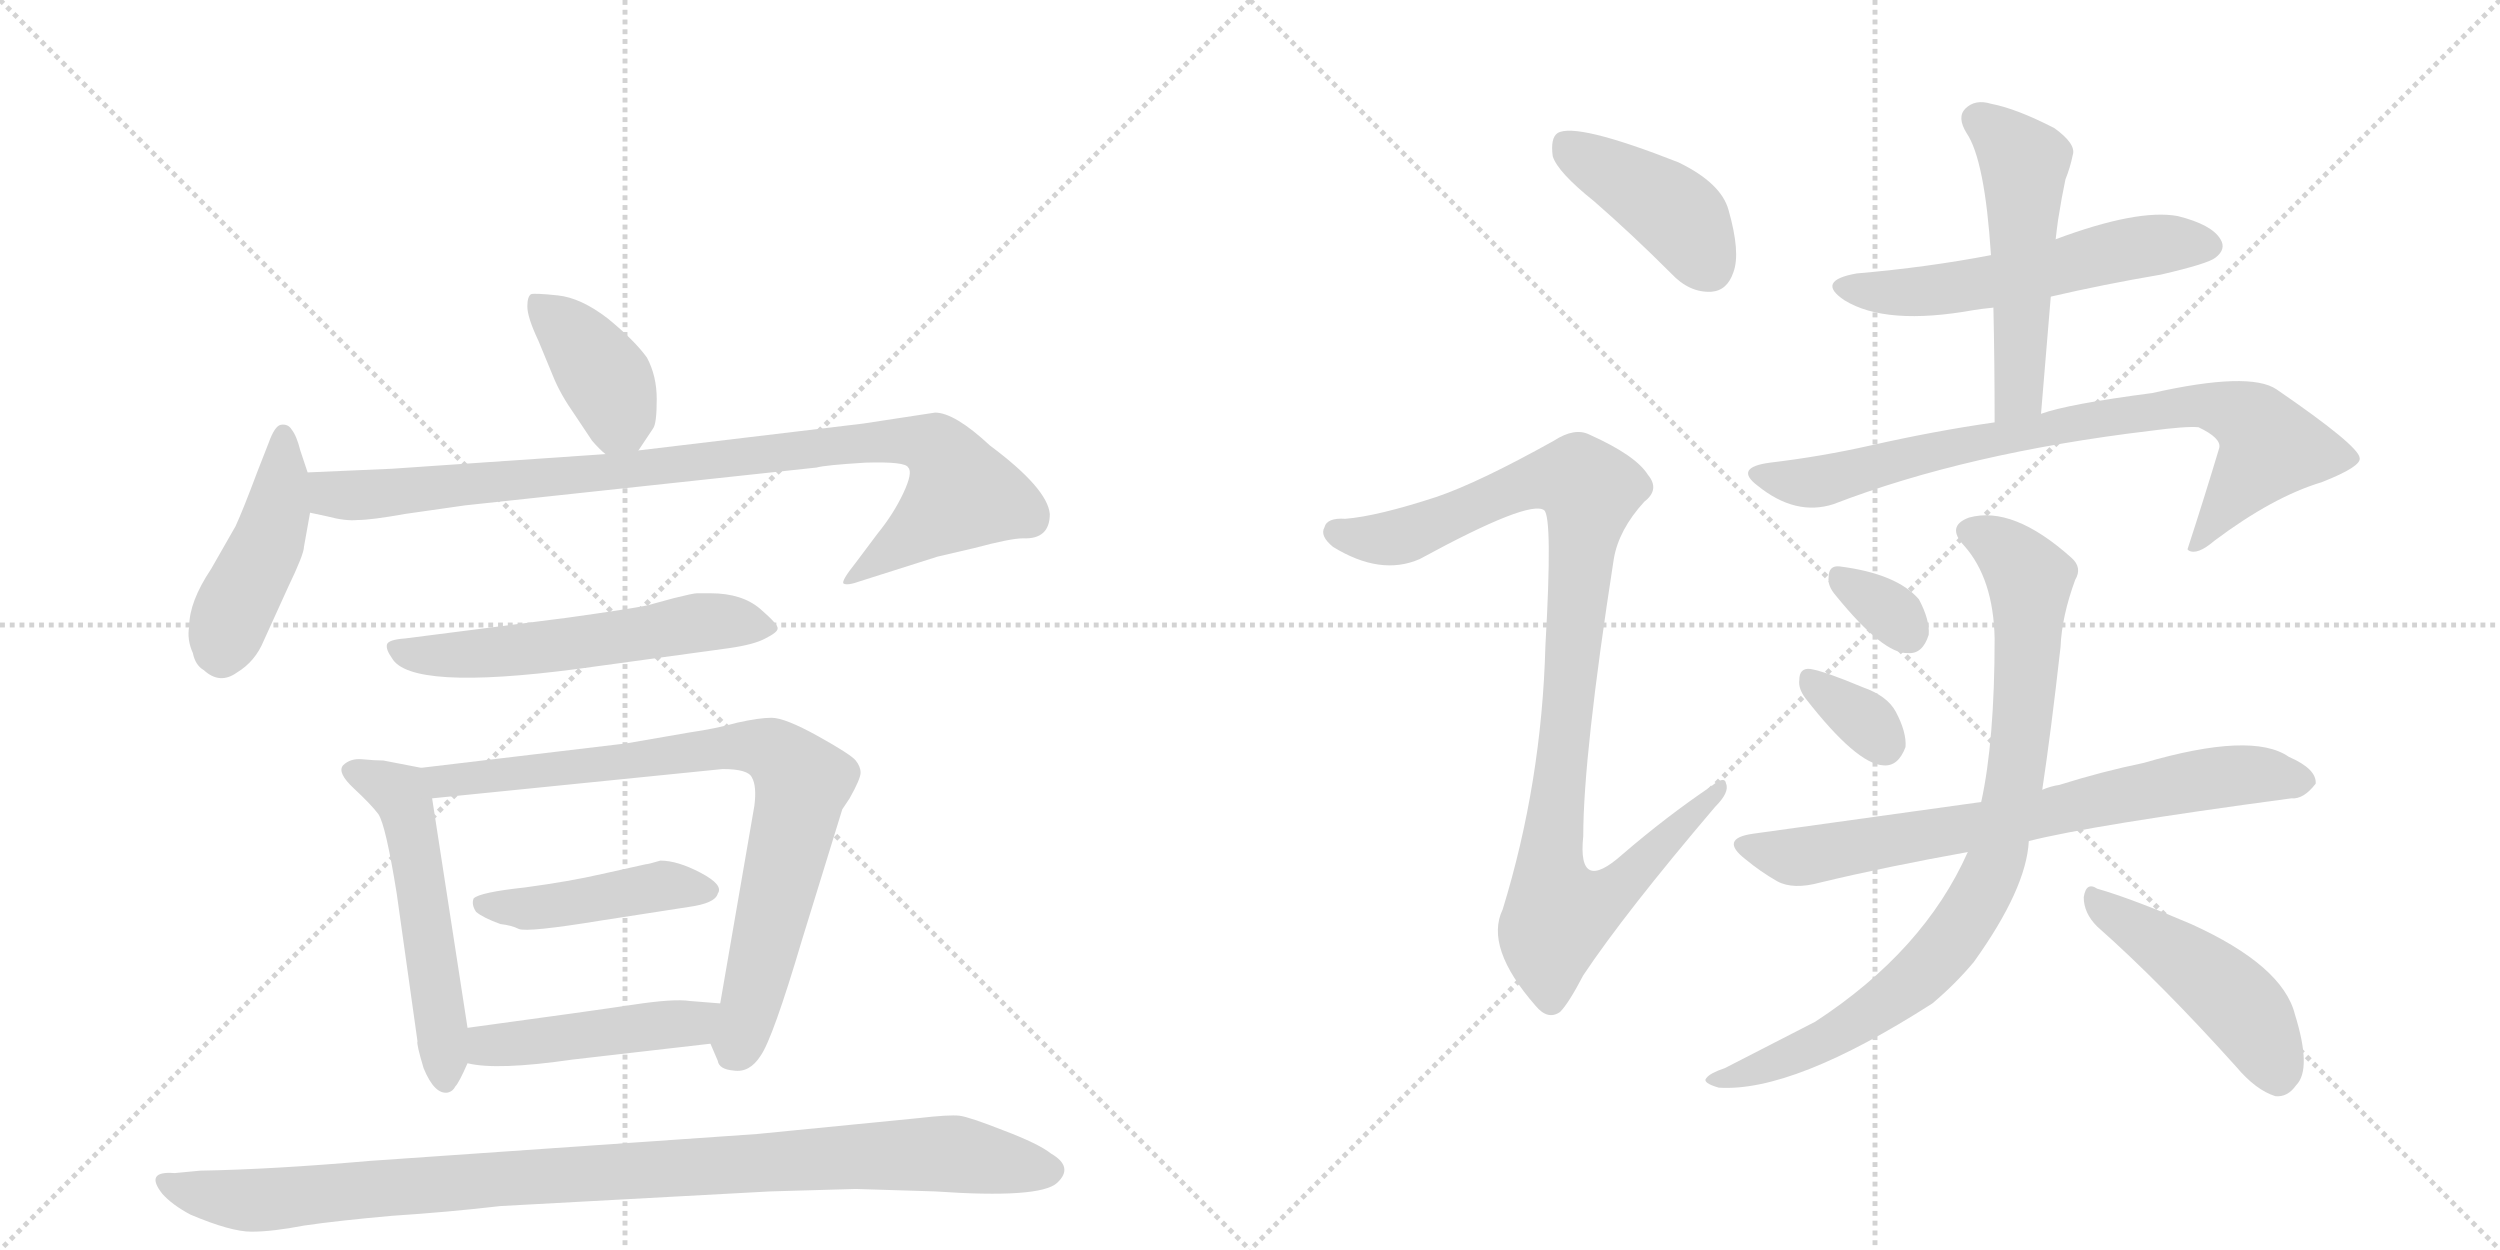 <svg version="1.1" viewBox="0 0 2048 1024" xmlns="http://www.w3.org/2000/svg">
  <g stroke="lightgray" stroke-dasharray="1,1" stroke-width="1" transform="scale(4, 4)">
    <line x1="0" y1="0" x2="256" y2="256"></line>
    <line x1="256" y1="0" x2="0" y2="256"></line>
    <line x1="128" y1="0" x2="128" y2="256"></line>
    <line x1="0" y1="128" x2="256" y2="128"></line>
    <line x1="256" y1="0" x2="512" y2="256"></line>
    <line x1="512" y1="0" x2="256" y2="256"></line>
    <line x1="384" y1="0" x2="384" y2="256"></line>
    <line x1="256" y1="128" x2="512" y2="128"></line>
  </g>
<g transform="scale(1, -1) translate(0, -850)">
   <style type="text/css">
    @keyframes keyframes0 {
      from {
       stroke: black;
       stroke-dashoffset: 391;
       stroke-width: 128;
       }
       56% {
       animation-timing-function: step-end;
       stroke: black;
       stroke-dashoffset: 0;
       stroke-width: 128;
       }
       to {
       stroke: black;
       stroke-width: 1024;
       }
       }
       #make-me-a-hanzi-animation-0 {
         animation: keyframes0 0.568s both;
         animation-delay: 0s;
         animation-timing-function: linear;
       }
    @keyframes keyframes1 {
      from {
       stroke: black;
       stroke-dashoffset: 446;
       stroke-width: 128;
       }
       59% {
       animation-timing-function: step-end;
       stroke: black;
       stroke-dashoffset: 0;
       stroke-width: 128;
       }
       to {
       stroke: black;
       stroke-width: 1024;
       }
       }
       #make-me-a-hanzi-animation-1 {
         animation: keyframes1 0.613s both;
         animation-delay: 0.568s;
         animation-timing-function: linear;
       }
    @keyframes keyframes2 {
      from {
       stroke: black;
       stroke-dashoffset: 925;
       stroke-width: 128;
       }
       75% {
       animation-timing-function: step-end;
       stroke: black;
       stroke-dashoffset: 0;
       stroke-width: 128;
       }
       to {
       stroke: black;
       stroke-width: 1024;
       }
       }
       #make-me-a-hanzi-animation-2 {
         animation: keyframes2 1.003s both;
         animation-delay: 1.181s;
         animation-timing-function: linear;
       }
    @keyframes keyframes3 {
      from {
       stroke: black;
       stroke-dashoffset: 562;
       stroke-width: 128;
       }
       65% {
       animation-timing-function: step-end;
       stroke: black;
       stroke-dashoffset: 0;
       stroke-width: 128;
       }
       to {
       stroke: black;
       stroke-width: 1024;
       }
       }
       #make-me-a-hanzi-animation-3 {
         animation: keyframes3 0.707s both;
         animation-delay: 2.184s;
         animation-timing-function: linear;
       }
    @keyframes keyframes4 {
      from {
       stroke: black;
       stroke-dashoffset: 539;
       stroke-width: 128;
       }
       64% {
       animation-timing-function: step-end;
       stroke: black;
       stroke-dashoffset: 0;
       stroke-width: 128;
       }
       to {
       stroke: black;
       stroke-width: 1024;
       }
       }
       #make-me-a-hanzi-animation-4 {
         animation: keyframes4 0.689s both;
         animation-delay: 2.891s;
         animation-timing-function: linear;
       }
    @keyframes keyframes5 {
      from {
       stroke: black;
       stroke-dashoffset: 801;
       stroke-width: 128;
       }
       72% {
       animation-timing-function: step-end;
       stroke: black;
       stroke-dashoffset: 0;
       stroke-width: 128;
       }
       to {
       stroke: black;
       stroke-width: 1024;
       }
       }
       #make-me-a-hanzi-animation-5 {
         animation: keyframes5 0.902s both;
         animation-delay: 3.58s;
         animation-timing-function: linear;
       }
    @keyframes keyframes6 {
      from {
       stroke: black;
       stroke-dashoffset: 443;
       stroke-width: 128;
       }
       59% {
       animation-timing-function: step-end;
       stroke: black;
       stroke-dashoffset: 0;
       stroke-width: 128;
       }
       to {
       stroke: black;
       stroke-width: 1024;
       }
       }
       #make-me-a-hanzi-animation-6 {
         animation: keyframes6 0.611s both;
         animation-delay: 4.482s;
         animation-timing-function: linear;
       }
    @keyframes keyframes7 {
      from {
       stroke: black;
       stroke-dashoffset: 457;
       stroke-width: 128;
       }
       60% {
       animation-timing-function: step-end;
       stroke: black;
       stroke-dashoffset: 0;
       stroke-width: 128;
       }
       to {
       stroke: black;
       stroke-width: 1024;
       }
       }
       #make-me-a-hanzi-animation-7 {
         animation: keyframes7 0.622s both;
         animation-delay: 5.092s;
         animation-timing-function: linear;
       }
    @keyframes keyframes8 {
      from {
       stroke: black;
       stroke-dashoffset: 982;
       stroke-width: 128;
       }
       76% {
       animation-timing-function: step-end;
       stroke: black;
       stroke-dashoffset: 0;
       stroke-width: 128;
       }
       to {
       stroke: black;
       stroke-width: 1024;
       }
       }
       #make-me-a-hanzi-animation-8 {
         animation: keyframes8 1.049s both;
         animation-delay: 5.714s;
         animation-timing-function: linear;
       }
    @keyframes keyframes9 {
      from {
       stroke: black;
       stroke-dashoffset: 416;
       stroke-width: 128;
       }
       58% {
       animation-timing-function: step-end;
       stroke: black;
       stroke-dashoffset: 0;
       stroke-width: 128;
       }
       to {
       stroke: black;
       stroke-width: 1024;
       }
       }
       #make-me-a-hanzi-animation-9 {
         animation: keyframes9 0.589s both;
         animation-delay: 6.763s;
         animation-timing-function: linear;
       }
    @keyframes keyframes10 {
      from {
       stroke: black;
       stroke-dashoffset: 994;
       stroke-width: 128;
       }
       76% {
       animation-timing-function: step-end;
       stroke: black;
       stroke-dashoffset: 0;
       stroke-width: 128;
       }
       to {
       stroke: black;
       stroke-width: 1024;
       }
       }
       #make-me-a-hanzi-animation-10 {
         animation: keyframes10 1.059s both;
         animation-delay: 7.352s;
         animation-timing-function: linear;
       }
    @keyframes keyframes11 {
      from {
       stroke: black;
       stroke-dashoffset: 553;
       stroke-width: 128;
       }
       64% {
       animation-timing-function: step-end;
       stroke: black;
       stroke-dashoffset: 0;
       stroke-width: 128;
       }
       to {
       stroke: black;
       stroke-width: 1024;
       }
       }
       #make-me-a-hanzi-animation-11 {
         animation: keyframes11 0.7s both;
         animation-delay: 8.411s;
         animation-timing-function: linear;
       }
    @keyframes keyframes12 {
      from {
       stroke: black;
       stroke-dashoffset: 517;
       stroke-width: 128;
       }
       63% {
       animation-timing-function: step-end;
       stroke: black;
       stroke-dashoffset: 0;
       stroke-width: 128;
       }
       to {
       stroke: black;
       stroke-width: 1024;
       }
       }
       #make-me-a-hanzi-animation-12 {
         animation: keyframes12 0.671s both;
         animation-delay: 9.111s;
         animation-timing-function: linear;
       }
    @keyframes keyframes13 {
      from {
       stroke: black;
       stroke-dashoffset: 795;
       stroke-width: 128;
       }
       72% {
       animation-timing-function: step-end;
       stroke: black;
       stroke-dashoffset: 0;
       stroke-width: 128;
       }
       to {
       stroke: black;
       stroke-width: 1024;
       }
       }
       #make-me-a-hanzi-animation-13 {
         animation: keyframes13 0.897s both;
         animation-delay: 9.782s;
         animation-timing-function: linear;
       }
    @keyframes keyframes14 {
      from {
       stroke: black;
       stroke-dashoffset: 326;
       stroke-width: 128;
       }
       51% {
       animation-timing-function: step-end;
       stroke: black;
       stroke-dashoffset: 0;
       stroke-width: 128;
       }
       to {
       stroke: black;
       stroke-width: 1024;
       }
       }
       #make-me-a-hanzi-animation-14 {
         animation: keyframes14 0.515s both;
         animation-delay: 10.679s;
         animation-timing-function: linear;
       }
    @keyframes keyframes15 {
      from {
       stroke: black;
       stroke-dashoffset: 333;
       stroke-width: 128;
       }
       52% {
       animation-timing-function: step-end;
       stroke: black;
       stroke-dashoffset: 0;
       stroke-width: 128;
       }
       to {
       stroke: black;
       stroke-width: 1024;
       }
       }
       #make-me-a-hanzi-animation-15 {
         animation: keyframes15 0.521s both;
         animation-delay: 11.194s;
         animation-timing-function: linear;
       }
    @keyframes keyframes16 {
      from {
       stroke: black;
       stroke-dashoffset: 718;
       stroke-width: 128;
       }
       70% {
       animation-timing-function: step-end;
       stroke: black;
       stroke-dashoffset: 0;
       stroke-width: 128;
       }
       to {
       stroke: black;
       stroke-width: 1024;
       }
       }
       #make-me-a-hanzi-animation-16 {
         animation: keyframes16 0.834s both;
         animation-delay: 11.715s;
         animation-timing-function: linear;
       }
    @keyframes keyframes17 {
      from {
       stroke: black;
       stroke-dashoffset: 856;
       stroke-width: 128;
       }
       74% {
       animation-timing-function: step-end;
       stroke: black;
       stroke-dashoffset: 0;
       stroke-width: 128;
       }
       to {
       stroke: black;
       stroke-width: 1024;
       }
       }
       #make-me-a-hanzi-animation-17 {
         animation: keyframes17 0.947s both;
         animation-delay: 12.549s;
         animation-timing-function: linear;
       }
    @keyframes keyframes18 {
      from {
       stroke: black;
       stroke-dashoffset: 467;
       stroke-width: 128;
       }
       60% {
       animation-timing-function: step-end;
       stroke: black;
       stroke-dashoffset: 0;
       stroke-width: 128;
       }
       to {
       stroke: black;
       stroke-width: 1024;
       }
       }
       #make-me-a-hanzi-animation-18 {
         animation: keyframes18 0.63s both;
         animation-delay: 13.496s;
         animation-timing-function: linear;
       }
</style>
<path d="M 523 481 L 535 499 Q 538 503 538 523 Q 538 542 530 557 Q 520 571 498 589 Q 476 606 457 608 Q 438 610 435 609 Q 432 607 432 599 Q 432 590 441 571 L 453 542 Q 459 527 471 510 L 485 489 Q 491 482 496 478 C 512 464 512 464 523 481 Z" fill="lightgray"></path> 
<path d="M 252 463 L 246 481 Q 243 493 239 498 Q 236 503 230 502 Q 225 501 220 487 L 211 464 Q 199 432 193 419 L 173 384 Q 155 357 155 337 Q 153 326 158 315 Q 160 305 167 301 Q 180 289 194 299 Q 209 308 216 325 L 236 369 Q 249 396 249 402 L 254 430 L 252 463 Z" fill="lightgray"></path> 
<path d="M 860 429 Q 858 450 811 485 Q 782 512 766 512 L 707 503 L 523 481 L 496 478 L 321 466 L 252 463 C 222 462 225 436 254 430 L 268 427 Q 283 423 293 424 Q 304 424 332 429 L 381 436 L 669 467 Q 676 469 709 471 Q 742 472 744 467 Q 748 463 740 446 Q 732 429 719 413 L 701 389 Q 689 374 691 372 Q 694 370 705 374 L 768 394 L 798 401 Q 828 409 838 409 Q 860 408 860 429 Z" fill="lightgray"></path> 
<path d="M 465 344 L 332 327 Q 318 326 317 322 Q 316 318 321 311 Q 336 284 473 302 L 597 319 Q 618 322 627 327 Q 637 332 637 335 Q 638 338 623 351 Q 608 364 582 364 L 571 364 Q 568 364 552 360 L 530 354 Q 515 351 465 344 Z" fill="lightgray"></path> 
<path d="M 345 221 L 314 227 Q 307 227 297 228 Q 287 229 281 223 Q 276 217 290 204 Q 304 191 310 183 Q 316 174 325 118 L 342 -3 Q 341 -5 347 -25 Q 356 -47 367 -45 Q 371 -44 373 -40 Q 376 -37 383 -21 L 383 8 L 354 196 C 350 220 350 220 345 221 Z" fill="lightgray"></path> 
<path d="M 513 241 L 345 221 C 315 217 324 193 354 196 L 592 220 Q 613 220 616 213 Q 620 206 618 190 L 590 28 C 585 -2 580 -1 582 -5 L 588 -19 Q 589 -26 601 -27 Q 614 -29 623 -15 Q 633 -1 657 80 L 690 187 L 696 196 Q 705 212 705 217 Q 705 222 701 227 Q 697 232 670 247 Q 643 262 632 262 Q 622 262 604 258 Q 586 253 565 250 L 513 241 Z" fill="lightgray"></path> 
<path d="M 388 114 Q 386 109 390 103 Q 396 98 410 93 Q 419 92 425 89 Q 432 86 493 96 L 564 107 Q 586 110 588 118 Q 593 125 574 135 Q 555 145 541 145 Q 531 142 529 142 L 493 134 Q 467 128 430 123 Q 393 119 388 114 Z" fill="lightgray"></path> 
<path d="M 383 -21 Q 407 -27 469 -18 L 582 -5 C 612 -2 620 26 590 28 L 565 30 Q 552 32 519 27 Q 486 22 383 8 C 353 4 354 -15 383 -21 Z" fill="lightgray"></path> 
<path d="M 410 -138 L 631 -126 L 701 -124 L 766 -126 Q 852 -132 866 -119 Q 880 -106 861 -95 Q 851 -87 822 -76 Q 794 -65 786 -64 Q 778 -63 752 -66 L 620 -79 L 303 -101 Q 223 -108 164 -109 L 143 -111 Q 118 -109 133 -128 Q 141 -137 156 -145 Q 189 -159 206 -159 Q 223 -159 249 -154 Q 276 -150 321 -146 Q 367 -143 410 -138 Z" fill="lightgray"></path> 
<path d="M 1306 685 Q 1337 658 1369 626 Q 1384 610 1402 611 Q 1415 612 1420 627 Q 1426 643 1416 678 Q 1410 700 1375 717 Q 1291 750 1276 741 Q 1270 737 1272 722 Q 1276 709 1306 685 Z" fill="lightgray"></path> 
<path d="M 1177 443 Q 1128 427 1102 425 Q 1087 426 1085 418 Q 1081 411 1092 402 Q 1131 378 1163 392 Q 1253 441 1265 432 Q 1272 426 1266 321 Q 1263 209 1231 105 Q 1216 74 1258 26 Q 1268 14 1278 21 Q 1285 28 1297 51 Q 1331 102 1405 189 Q 1417 201 1414 208 Q 1413 215 1402 206 Q 1365 181 1329 150 Q 1292 117 1297 165 Q 1297 231 1322 392 Q 1326 416 1347 439 Q 1360 449 1350 461 Q 1340 477 1302 494 Q 1290 500 1273 489 Q 1212 455 1177 443 Z" fill="lightgray"></path> 
<path d="M 1631 641 Q 1579 631 1521 626 Q 1487 620 1511 604 Q 1545 583 1617 596 Q 1623 597 1633 598 L 1680 607 Q 1723 617 1770 625 Q 1809 634 1815 639 Q 1824 646 1819 654 Q 1812 666 1784 673 Q 1751 679 1684 654 L 1631 641 Z" fill="lightgray"></path> 
<path d="M 1684 654 Q 1685 663 1686 670 Q 1689 689 1692 703 Q 1696 713 1698 723 Q 1701 732 1683 745 Q 1652 761 1631 765 Q 1618 769 1610 761 Q 1603 754 1611 741 Q 1626 719 1631 641 L 1633 598 Q 1634 553 1634 504 C 1634 474 1670 481 1672 511 Q 1676 560 1680 607 L 1684 654 Z" fill="lightgray"></path> 
<path d="M 1634 504 Q 1585 497 1532 485 Q 1492 476 1450 471 Q 1420 467 1440 452 Q 1471 427 1502 437 Q 1611 479 1761 497 Q 1791 501 1801 500 Q 1820 491 1818 483 Q 1806 443 1792 400 L 1793 399 Q 1800 395 1814 407 Q 1862 443 1902 455 Q 1935 468 1933 475 Q 1932 485 1865 531 Q 1843 546 1763 528 Q 1694 519 1672 511 L 1634 504 Z" fill="lightgray"></path> 
<path d="M 1504 362 Q 1543 314 1563 315 Q 1575 314 1580 330 Q 1581 342 1572 359 Q 1554 380 1507 386 Q 1498 387 1498 377 Q 1497 370 1504 362 Z" fill="lightgray"></path> 
<path d="M 1479 278 Q 1521 224 1543 223 Q 1555 222 1561 238 Q 1562 250 1553 267 Q 1546 280 1526 287 Q 1495 300 1483 302 Q 1474 303 1474 293 Q 1473 286 1479 278 Z" fill="lightgray"></path> 
<path d="M 1662 161 Q 1713 174 1877 196 Q 1887 195 1897 208 Q 1898 220 1875 230 Q 1845 251 1756 225 Q 1722 218 1687 207 Q 1680 206 1673 203 L 1623 193 L 1436 167 Q 1408 163 1430 146 Q 1442 136 1456 128 Q 1469 121 1491 127 Q 1545 140 1612 152 L 1662 161 Z" fill="lightgray"></path> 
<path d="M 1673 203 Q 1680 249 1688 320 Q 1689 345 1700 375 Q 1706 385 1697 393 Q 1649 436 1613 426 Q 1594 419 1609 403 Q 1633 376 1634 327 Q 1634 243 1623 193 L 1612 152 Q 1576 71 1487 13 Q 1456 -3 1413 -25 Q 1401 -29 1398 -33 Q 1394 -37 1408 -41 Q 1469 -45 1583 28 Q 1602 44 1617 62 Q 1660 122 1662 161 L 1673 203 Z" fill="lightgray"></path> 
<path d="M 1718 91 Q 1770 45 1832 -24 Q 1848 -43 1864 -48 Q 1874 -49 1881 -39 Q 1894 -26 1880 19 Q 1870 59 1795 93 Q 1746 114 1718 122 Q 1709 128 1707 115 Q 1707 102 1718 91 Z" fill="lightgray"></path> 
      <clipPath id="make-me-a-hanzi-clip-0">
      <path d="M 523 481 L 535 499 Q 538 503 538 523 Q 538 542 530 557 Q 520 571 498 589 Q 476 606 457 608 Q 438 610 435 609 Q 432 607 432 599 Q 432 590 441 571 L 453 542 Q 459 527 471 510 L 485 489 Q 491 482 496 478 C 512 464 512 464 523 481 Z" fill="lightgray"></path>
      </clipPath>
      <path clip-path="url(#make-me-a-hanzi-clip-0)" d="M 439 602 L 466 579 L 498 537 L 515 493 " fill="none" id="make-me-a-hanzi-animation-0" stroke-dasharray="263 526" stroke-linecap="round"></path>

      <clipPath id="make-me-a-hanzi-clip-1">
      <path d="M 252 463 L 246 481 Q 243 493 239 498 Q 236 503 230 502 Q 225 501 220 487 L 211 464 Q 199 432 193 419 L 173 384 Q 155 357 155 337 Q 153 326 158 315 Q 160 305 167 301 Q 180 289 194 299 Q 209 308 216 325 L 236 369 Q 249 396 249 402 L 254 430 L 252 463 Z" fill="lightgray"></path>
      </clipPath>
      <path clip-path="url(#make-me-a-hanzi-clip-1)" d="M 232 495 L 227 428 L 187 339 L 182 314 " fill="none" id="make-me-a-hanzi-animation-1" stroke-dasharray="318 636" stroke-linecap="round"></path>

      <clipPath id="make-me-a-hanzi-clip-2">
      <path d="M 860 429 Q 858 450 811 485 Q 782 512 766 512 L 707 503 L 523 481 L 496 478 L 321 466 L 252 463 C 222 462 225 436 254 430 L 268 427 Q 283 423 293 424 Q 304 424 332 429 L 381 436 L 669 467 Q 676 469 709 471 Q 742 472 744 467 Q 748 463 740 446 Q 732 429 719 413 L 701 389 Q 689 374 691 372 Q 694 370 705 374 L 768 394 L 798 401 Q 828 409 838 409 Q 860 408 860 429 Z" fill="lightgray"></path>
      </clipPath>
      <path clip-path="url(#make-me-a-hanzi-clip-2)" d="M 259 458 L 268 447 L 296 444 L 686 486 L 747 489 L 768 483 L 788 446 L 700 381 " fill="none" id="make-me-a-hanzi-animation-2" stroke-dasharray="797 1594" stroke-linecap="round"></path>

      <clipPath id="make-me-a-hanzi-clip-3">
      <path d="M 465 344 L 332 327 Q 318 326 317 322 Q 316 318 321 311 Q 336 284 473 302 L 597 319 Q 618 322 627 327 Q 637 332 637 335 Q 638 338 623 351 Q 608 364 582 364 L 571 364 Q 568 364 552 360 L 530 354 Q 515 351 465 344 Z" fill="lightgray"></path>
      </clipPath>
      <path clip-path="url(#make-me-a-hanzi-clip-3)" d="M 326 319 L 350 313 L 411 315 L 577 340 L 629 334 " fill="none" id="make-me-a-hanzi-animation-3" stroke-dasharray="434 868" stroke-linecap="round"></path>

      <clipPath id="make-me-a-hanzi-clip-4">
      <path d="M 345 221 L 314 227 Q 307 227 297 228 Q 287 229 281 223 Q 276 217 290 204 Q 304 191 310 183 Q 316 174 325 118 L 342 -3 Q 341 -5 347 -25 Q 356 -47 367 -45 Q 371 -44 373 -40 Q 376 -37 383 -21 L 383 8 L 354 196 C 350 220 350 220 345 221 Z" fill="lightgray"></path>
      </clipPath>
      <path clip-path="url(#make-me-a-hanzi-clip-4)" d="M 288 219 L 327 200 L 334 185 L 362 13 L 364 -36 " fill="none" id="make-me-a-hanzi-animation-4" stroke-dasharray="411 822" stroke-linecap="round"></path>

      <clipPath id="make-me-a-hanzi-clip-5">
      <path d="M 513 241 L 345 221 C 315 217 324 193 354 196 L 592 220 Q 613 220 616 213 Q 620 206 618 190 L 590 28 C 585 -2 580 -1 582 -5 L 588 -19 Q 589 -26 601 -27 Q 614 -29 623 -15 Q 633 -1 657 80 L 690 187 L 696 196 Q 705 212 705 217 Q 705 222 701 227 Q 697 232 670 247 Q 643 262 632 262 Q 622 262 604 258 Q 586 253 565 250 L 513 241 Z" fill="lightgray"></path>
      </clipPath>
      <path clip-path="url(#make-me-a-hanzi-clip-5)" d="M 353 217 L 363 209 L 574 236 L 616 239 L 637 232 L 658 210 L 604 -8 " fill="none" id="make-me-a-hanzi-animation-5" stroke-dasharray="673 1346" stroke-linecap="round"></path>

      <clipPath id="make-me-a-hanzi-clip-6">
      <path d="M 388 114 Q 386 109 390 103 Q 396 98 410 93 Q 419 92 425 89 Q 432 86 493 96 L 564 107 Q 586 110 588 118 Q 593 125 574 135 Q 555 145 541 145 Q 531 142 529 142 L 493 134 Q 467 128 430 123 Q 393 119 388 114 Z" fill="lightgray"></path>
      </clipPath>
      <path clip-path="url(#make-me-a-hanzi-clip-6)" d="M 394 109 L 479 111 L 544 125 L 579 121 " fill="none" id="make-me-a-hanzi-animation-6" stroke-dasharray="315 630" stroke-linecap="round"></path>

      <clipPath id="make-me-a-hanzi-clip-7">
      <path d="M 383 -21 Q 407 -27 469 -18 L 582 -5 C 612 -2 620 26 590 28 L 565 30 Q 552 32 519 27 Q 486 22 383 8 C 353 4 354 -15 383 -21 Z" fill="lightgray"></path>
      </clipPath>
      <path clip-path="url(#make-me-a-hanzi-clip-7)" d="M 389 -14 L 417 -4 L 567 12 L 583 24 " fill="none" id="make-me-a-hanzi-animation-7" stroke-dasharray="329 658" stroke-linecap="round"></path>

      <clipPath id="make-me-a-hanzi-clip-8">
      <path d="M 410 -138 L 631 -126 L 701 -124 L 766 -126 Q 852 -132 866 -119 Q 880 -106 861 -95 Q 851 -87 822 -76 Q 794 -65 786 -64 Q 778 -63 752 -66 L 620 -79 L 303 -101 Q 223 -108 164 -109 L 143 -111 Q 118 -109 133 -128 Q 141 -137 156 -145 Q 189 -159 206 -159 Q 223 -159 249 -154 Q 276 -150 321 -146 Q 367 -143 410 -138 Z" fill="lightgray"></path>
      </clipPath>
      <path clip-path="url(#make-me-a-hanzi-clip-8)" d="M 137 -119 L 158 -127 L 223 -133 L 408 -115 L 703 -97 L 790 -96 L 859 -108 " fill="none" id="make-me-a-hanzi-animation-8" stroke-dasharray="854 1708" stroke-linecap="round"></path>

      <clipPath id="make-me-a-hanzi-clip-9">
      <path d="M 1306 685 Q 1337 658 1369 626 Q 1384 610 1402 611 Q 1415 612 1420 627 Q 1426 643 1416 678 Q 1410 700 1375 717 Q 1291 750 1276 741 Q 1270 737 1272 722 Q 1276 709 1306 685 Z" fill="lightgray"></path>
      </clipPath>
      <path clip-path="url(#make-me-a-hanzi-clip-9)" d="M 1281 733 L 1374 674 L 1400 631 " fill="none" id="make-me-a-hanzi-animation-9" stroke-dasharray="288 576" stroke-linecap="round"></path>

      <clipPath id="make-me-a-hanzi-clip-10">
      <path d="M 1177 443 Q 1128 427 1102 425 Q 1087 426 1085 418 Q 1081 411 1092 402 Q 1131 378 1163 392 Q 1253 441 1265 432 Q 1272 426 1266 321 Q 1263 209 1231 105 Q 1216 74 1258 26 Q 1268 14 1278 21 Q 1285 28 1297 51 Q 1331 102 1405 189 Q 1417 201 1414 208 Q 1413 215 1402 206 Q 1365 181 1329 150 Q 1292 117 1297 165 Q 1297 231 1322 392 Q 1326 416 1347 439 Q 1360 449 1350 461 Q 1340 477 1302 494 Q 1290 500 1273 489 Q 1212 455 1177 443 Z" fill="lightgray"></path>
      </clipPath>
      <path clip-path="url(#make-me-a-hanzi-clip-10)" d="M 1095 414 L 1132 408 L 1166 415 L 1258 457 L 1294 457 L 1302 447 L 1269 135 L 1279 102 L 1313 113 L 1408 204 " fill="none" id="make-me-a-hanzi-animation-10" stroke-dasharray="866 1732" stroke-linecap="round"></path>

      <clipPath id="make-me-a-hanzi-clip-11">
      <path d="M 1631 641 Q 1579 631 1521 626 Q 1487 620 1511 604 Q 1545 583 1617 596 Q 1623 597 1633 598 L 1680 607 Q 1723 617 1770 625 Q 1809 634 1815 639 Q 1824 646 1819 654 Q 1812 666 1784 673 Q 1751 679 1684 654 L 1631 641 Z" fill="lightgray"></path>
      </clipPath>
      <path clip-path="url(#make-me-a-hanzi-clip-11)" d="M 1514 616 L 1570 610 L 1653 623 L 1747 647 L 1807 649 " fill="none" id="make-me-a-hanzi-animation-11" stroke-dasharray="425 850" stroke-linecap="round"></path>

      <clipPath id="make-me-a-hanzi-clip-12">
      <path d="M 1684 654 Q 1685 663 1686 670 Q 1689 689 1692 703 Q 1696 713 1698 723 Q 1701 732 1683 745 Q 1652 761 1631 765 Q 1618 769 1610 761 Q 1603 754 1611 741 Q 1626 719 1631 641 L 1633 598 Q 1634 553 1634 504 C 1634 474 1670 481 1672 511 Q 1676 560 1680 607 L 1684 654 Z" fill="lightgray"></path>
      </clipPath>
      <path clip-path="url(#make-me-a-hanzi-clip-12)" d="M 1621 752 L 1658 717 L 1654 533 L 1639 512 " fill="none" id="make-me-a-hanzi-animation-12" stroke-dasharray="389 778" stroke-linecap="round"></path>

      <clipPath id="make-me-a-hanzi-clip-13">
      <path d="M 1634 504 Q 1585 497 1532 485 Q 1492 476 1450 471 Q 1420 467 1440 452 Q 1471 427 1502 437 Q 1611 479 1761 497 Q 1791 501 1801 500 Q 1820 491 1818 483 Q 1806 443 1792 400 L 1793 399 Q 1800 395 1814 407 Q 1862 443 1902 455 Q 1935 468 1933 475 Q 1932 485 1865 531 Q 1843 546 1763 528 Q 1694 519 1672 511 L 1634 504 Z" fill="lightgray"></path>
      </clipPath>
      <path clip-path="url(#make-me-a-hanzi-clip-13)" d="M 1443 462 L 1491 455 L 1690 502 L 1777 517 L 1815 517 L 1845 504 L 1860 484 L 1797 404 " fill="none" id="make-me-a-hanzi-animation-13" stroke-dasharray="667 1334" stroke-linecap="round"></path>

      <clipPath id="make-me-a-hanzi-clip-14">
      <path d="M 1504 362 Q 1543 314 1563 315 Q 1575 314 1580 330 Q 1581 342 1572 359 Q 1554 380 1507 386 Q 1498 387 1498 377 Q 1497 370 1504 362 Z" fill="lightgray"></path>
      </clipPath>
      <path clip-path="url(#make-me-a-hanzi-clip-14)" d="M 1509 375 L 1546 351 L 1563 332 " fill="none" id="make-me-a-hanzi-animation-14" stroke-dasharray="198 396" stroke-linecap="round"></path>

      <clipPath id="make-me-a-hanzi-clip-15">
      <path d="M 1479 278 Q 1521 224 1543 223 Q 1555 222 1561 238 Q 1562 250 1553 267 Q 1546 280 1526 287 Q 1495 300 1483 302 Q 1474 303 1474 293 Q 1473 286 1479 278 Z" fill="lightgray"></path>
      </clipPath>
      <path clip-path="url(#make-me-a-hanzi-clip-15)" d="M 1485 291 L 1523 264 L 1543 241 " fill="none" id="make-me-a-hanzi-animation-15" stroke-dasharray="205 410" stroke-linecap="round"></path>

      <clipPath id="make-me-a-hanzi-clip-16">
      <path d="M 1662 161 Q 1713 174 1877 196 Q 1887 195 1897 208 Q 1898 220 1875 230 Q 1845 251 1756 225 Q 1722 218 1687 207 Q 1680 206 1673 203 L 1623 193 L 1436 167 Q 1408 163 1430 146 Q 1442 136 1456 128 Q 1469 121 1491 127 Q 1545 140 1612 152 L 1662 161 Z" fill="lightgray"></path>
      </clipPath>
      <path clip-path="url(#make-me-a-hanzi-clip-16)" d="M 1431 157 L 1478 149 L 1640 176 L 1809 213 L 1847 216 L 1886 210 " fill="none" id="make-me-a-hanzi-animation-16" stroke-dasharray="590 1180" stroke-linecap="round"></path>

      <clipPath id="make-me-a-hanzi-clip-17">
      <path d="M 1673 203 Q 1680 249 1688 320 Q 1689 345 1700 375 Q 1706 385 1697 393 Q 1649 436 1613 426 Q 1594 419 1609 403 Q 1633 376 1634 327 Q 1634 243 1623 193 L 1612 152 Q 1576 71 1487 13 Q 1456 -3 1413 -25 Q 1401 -29 1398 -33 Q 1394 -37 1408 -41 Q 1469 -45 1583 28 Q 1602 44 1617 62 Q 1660 122 1662 161 L 1673 203 Z" fill="lightgray"></path>
      </clipPath>
      <path clip-path="url(#make-me-a-hanzi-clip-17)" d="M 1614 414 L 1657 385 L 1663 361 L 1653 224 L 1628 127 L 1603 84 L 1545 28 L 1484 -8 L 1404 -36 " fill="none" id="make-me-a-hanzi-animation-17" stroke-dasharray="728 1456" stroke-linecap="round"></path>

      <clipPath id="make-me-a-hanzi-clip-18">
      <path d="M 1718 91 Q 1770 45 1832 -24 Q 1848 -43 1864 -48 Q 1874 -49 1881 -39 Q 1894 -26 1880 19 Q 1870 59 1795 93 Q 1746 114 1718 122 Q 1709 128 1707 115 Q 1707 102 1718 91 Z" fill="lightgray"></path>
      </clipPath>
      <path clip-path="url(#make-me-a-hanzi-clip-18)" d="M 1717 111 L 1826 35 L 1853 1 L 1866 -31 " fill="none" id="make-me-a-hanzi-animation-18" stroke-dasharray="339 678" stroke-linecap="round"></path>

</g>
</svg>
